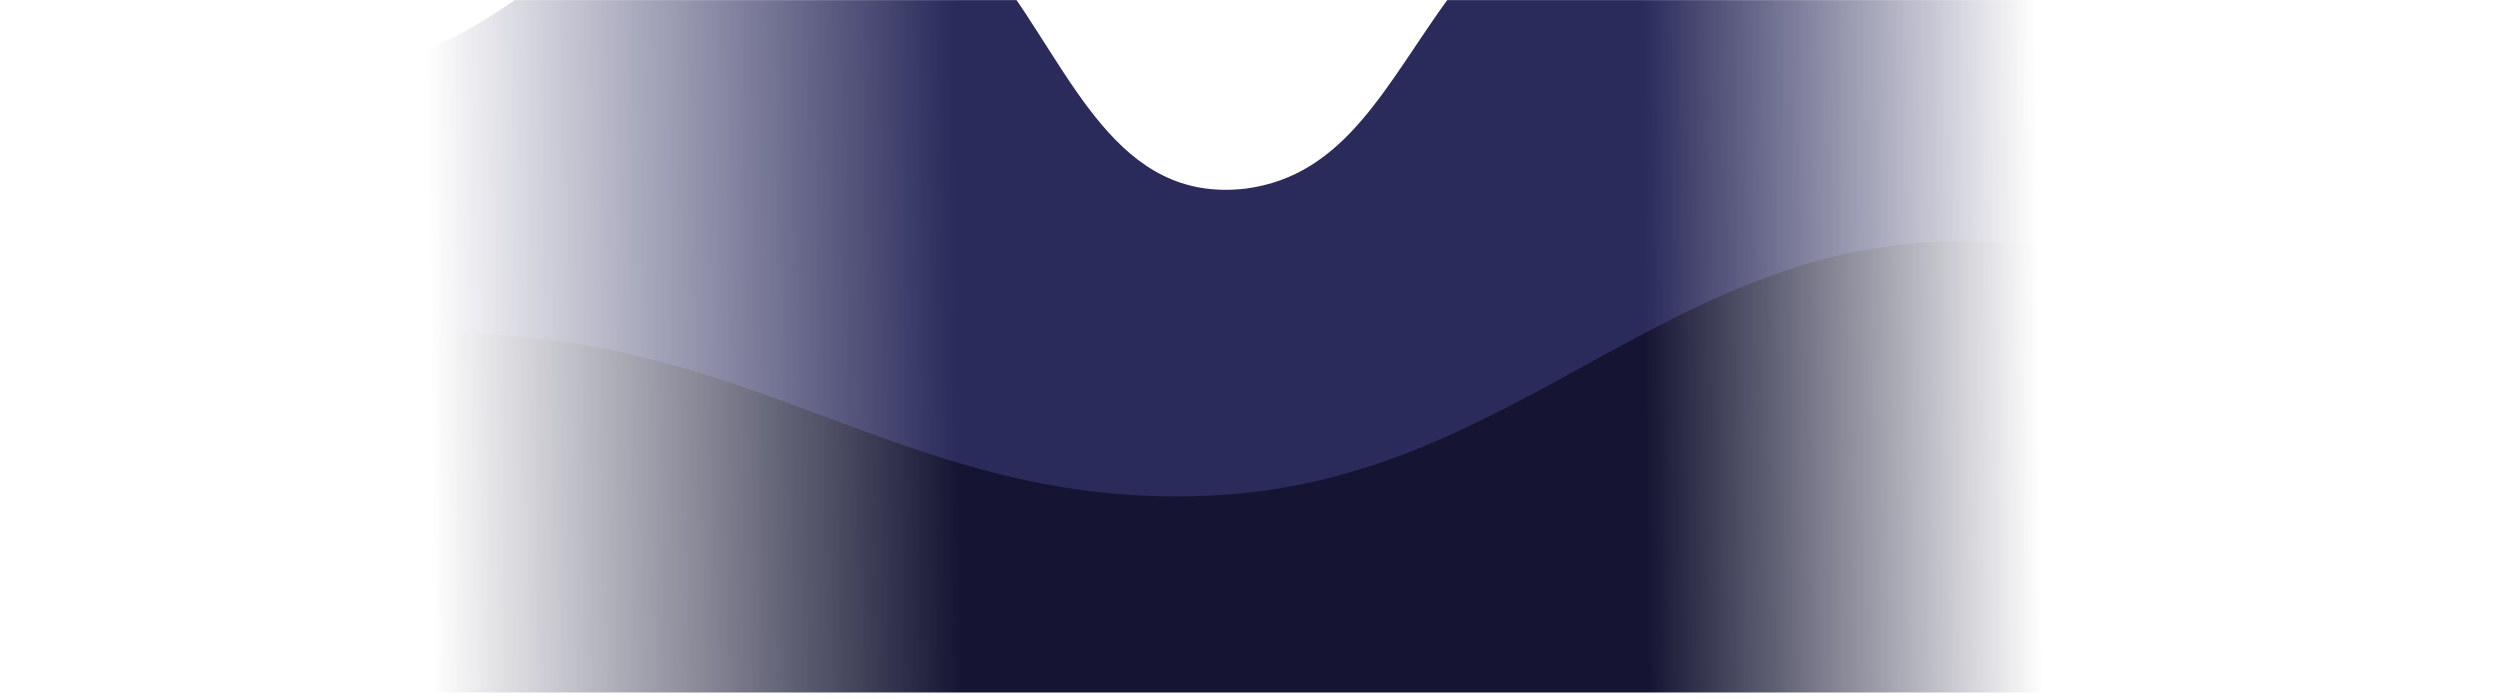 <svg xmlns="http://www.w3.org/2000/svg" width="2000" height="560" fill="none"><g clip-path="url(#a)"><mask id="c" width="1782" height="554" x="341" y="0" maskUnits="userSpaceOnUse" style="mask-type:alpha"><path fill="url(#b)" d="M0 0h1782v554H0z" transform="translate(341)"/></mask><g mask="url(#c)"><path fill="#2A2A5B" d="M-30 78.789c206.587 5.217 350 10.71 488.34-116.607C857-264.002 789.913 174.836 996.5 150.901c161.5-21.401 126-292.401 447-292.401 182.5-1 203 9.998 203 9.998v756.5L-29 661.498l-1-582.709Z"/><path fill="#151533" d="M-150.5 377.045C91.26 389.837 130.04 263.312 371.8 267.11c241.76 3.798 362.639 143.715 604.399 128.923 241.761-14.791 362.641-209.275 604.401-202.879 241.76 6.397 483.52 187.888 604.4 234.86V562H-153l2.5-184.955Z"/></g></g><defs><linearGradient id="b" x1="1290.61" x2="2.38" y1="266.905" y2="280.918" gradientUnits="userSpaceOnUse"><stop stop-color="#fff" stop-opacity="0"/><stop offset=".245" stop-color="#fff"/><stop offset=".672" stop-color="#fff"/><stop offset="1" stop-color="#fff" stop-opacity="0"/></linearGradient><clipPath id="a"><path fill="#fff" d="M0 0h2000v560H0z"/></clipPath></defs></svg>